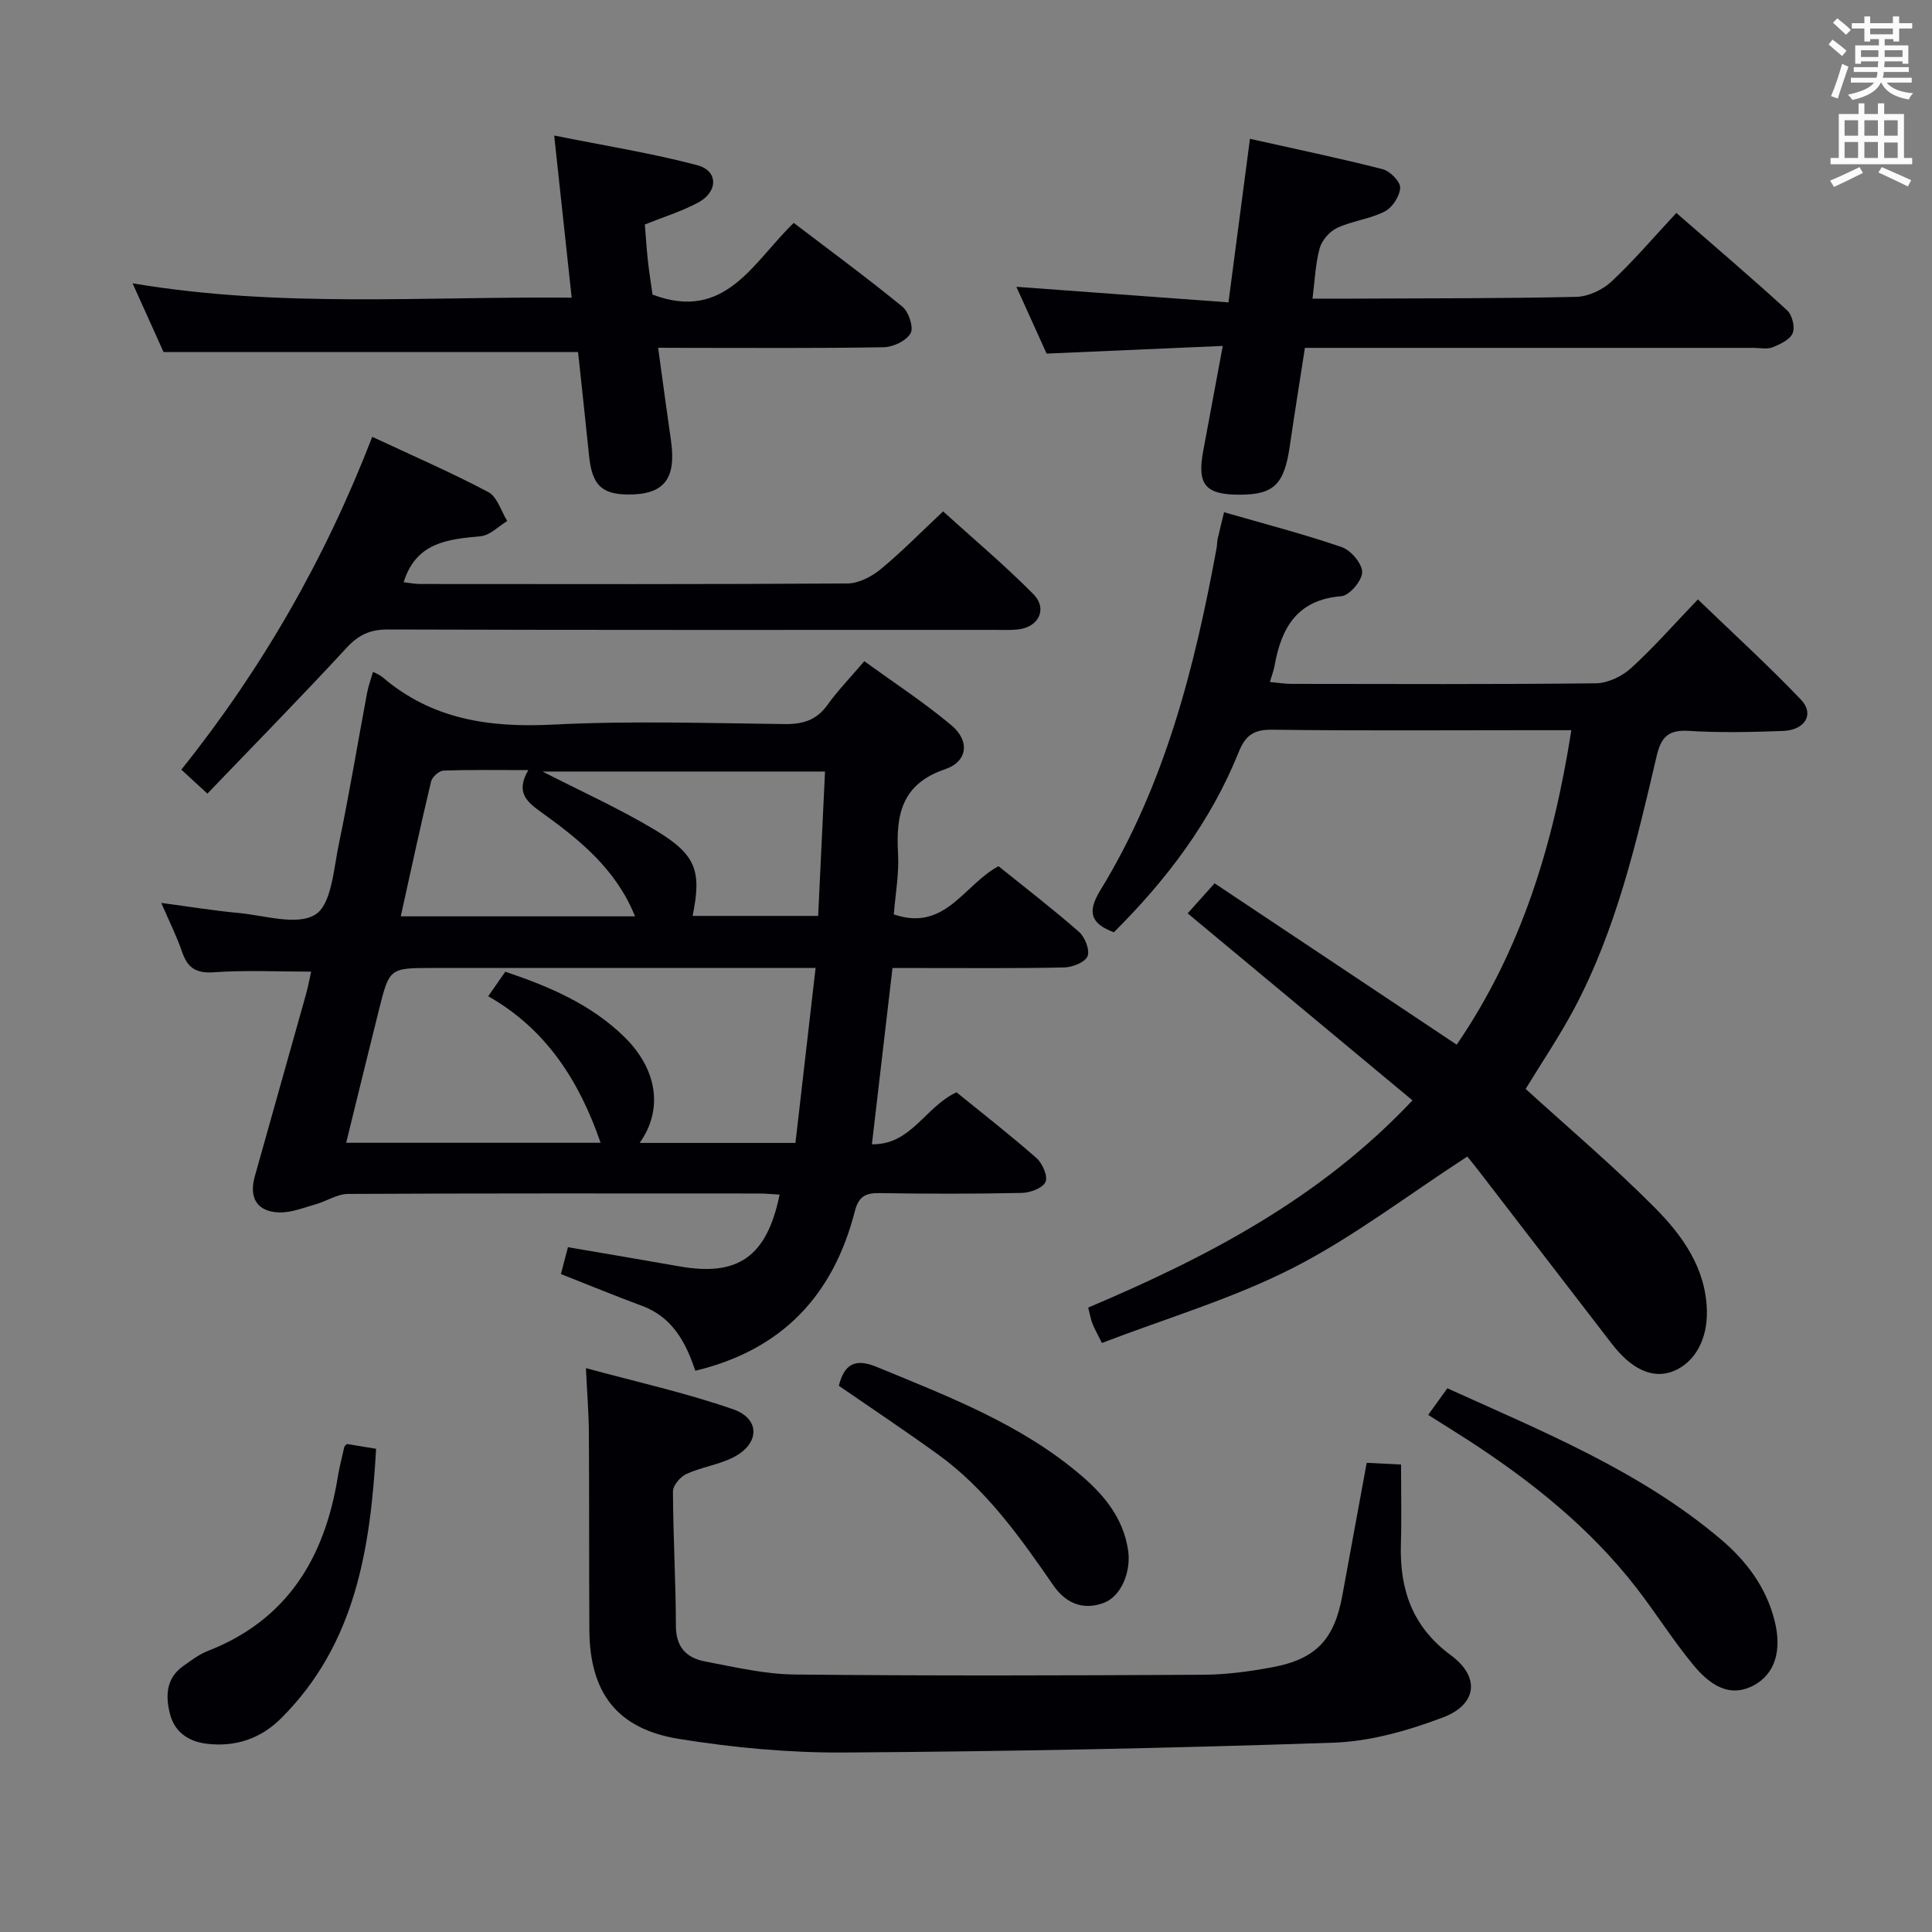 <svg enable-background="new 0 0 400 400" viewBox="0 0 400 400" xmlns="http://www.w3.org/2000/svg"><rect x="0" y="0" width="400" height="400" fill="#808080" stroke="none"/><g fill="#010105"><path d="m64.42 201.17c-6.97 0-13.6-.34-20.18.13-3.74.26-5.43-.97-6.56-4.27-1.11-3.24-2.67-6.33-4.29-10.09 5.8.77 10.83 1.6 15.9 2.07 5.45.5 12.24 2.71 16.01.33 3.36-2.12 3.77-9.42 4.85-14.57 2.17-10.39 3.89-20.87 5.85-31.3.27-1.42.77-2.79 1.23-4.38.81.44 1.45.67 1.93 1.08 10.24 8.79 22.16 10.52 35.29 9.85 15.95-.81 31.98-.3 47.98-.11 3.81.05 6.63-.8 8.91-3.99 2.11-2.96 4.68-5.59 7.61-9.03 6.13 4.46 12.38 8.53 18.05 13.29 3.81 3.2 3.38 7.47-1.33 9.08-9.01 3.07-10.19 9.41-9.74 17.44.24 4.23-.56 8.51-.88 12.62 10.67 3.63 14.45-6.1 21.68-9.98 5.44 4.38 11.21 8.81 16.66 13.59 1.23 1.08 2.3 3.78 1.77 5.05-.52 1.26-3.12 2.28-4.83 2.32-9.99.22-19.99.11-29.99.12-1.81 0-3.61 0-5.56 0-1.43 12.24-2.81 24.03-4.26 36.49 8.14.16 11.05-7.8 17.52-10.76 5.32 4.33 11.09 8.81 16.56 13.62 1.23 1.09 2.39 3.77 1.86 4.94-.57 1.26-3.15 2.23-4.87 2.27-9.83.21-19.66.2-29.49.04-2.95-.05-4.33.7-5.13 3.81-4.42 17.19-14.88 28.62-33.02 32.97-1.87-5.64-4.6-11.05-10.99-13.42-5.58-2.07-11.09-4.34-16.83-6.6.49-1.86.94-3.56 1.46-5.56 7.84 1.35 15.47 2.62 23.09 3.97 12.15 2.15 18.09-2.01 20.73-14.86-1.48-.08-2.92-.23-4.36-.23-28.33-.01-56.65-.06-84.98.09-2.24.01-4.45 1.51-6.73 2.15-2.49.7-5.05 1.76-7.54 1.68-4.57-.15-6.3-3-5.05-7.45 3.53-12.62 7.1-25.22 10.64-37.84.42-1.56.71-3.15 1.03-4.56zm104.44-.76c-2.66 0-4.44 0-6.23 0-24.31 0-48.62 0-72.94 0-9.03 0-9.06-.01-11.23 8.65-2.28 9.11-4.5 18.24-6.79 27.54h52.68c-4.42-12.79-11.23-23.5-23.27-30.34 1.51-2.17 2.52-3.61 3.54-5.08 9.19 3.1 17.71 6.76 24.55 13.41 7.02 6.82 8.15 15.21 3.26 22.04h32.26c1.38-11.89 2.72-23.53 4.17-36.22zm-56.53-40.67c8.06 4.14 16.09 7.74 23.56 12.26 8.33 5.04 9.37 8.42 7.51 17.63h25.99c.48-10.08.94-19.81 1.42-29.89-19.72 0-38.96 0-58.48 0zm19.15 29.98c-3.94-9.77-11.44-15.82-19.27-21.45-3.09-2.22-5.55-4.16-2.83-8.83-6.37 0-11.98-.1-17.58.11-.91.03-2.33 1.32-2.55 2.26-2.19 9.16-4.17 18.38-6.28 27.91z"/><path d="m315.87 225.45c8.88 8.09 18.15 15.94 26.68 24.53 5.73 5.76 10.59 12.48 10.84 21.27.18 6.08-2.53 10.92-7.03 12.67-4.18 1.62-8.56-.38-12.67-5.73-9.21-11.99-18.44-23.97-27.67-35.95-.91-1.18-1.86-2.33-2.23-2.79-12.44 8.07-23.71 16.75-36.17 23.1-12.47 6.35-26.13 10.37-39.48 15.5-1.05-2.13-1.6-3.06-1.98-4.07-.35-.91-.51-1.89-.86-3.26 24.55-10.41 47.92-22.5 67.14-42.9-15.55-12.94-30.95-25.75-46.55-38.72 2-2.24 3.64-4.06 5.58-6.22 16.6 11.07 33.15 22.1 50.12 33.41 13.46-19.66 20.03-41.46 23.74-65.11-3.4 0-6.19 0-8.98 0-17.66 0-35.32.13-52.98-.1-3.8-.05-5.52 1.17-6.9 4.61-5.79 14.42-14.99 26.52-25.86 37.33-4.95-1.86-5.49-4.3-2.78-8.73 13.33-21.76 19.5-46.02 24.05-70.8.12-.65.09-1.33.24-1.98.39-1.76.84-3.51 1.31-5.46 8.22 2.38 16.42 4.49 24.4 7.24 1.88.65 4.2 3.41 4.19 5.18-.01 1.74-2.63 4.83-4.29 4.96-9.21.74-12.47 6.58-13.86 14.49-.17.94-.54 1.85-.96 3.28 1.73.16 3.13.39 4.54.39 20.99.02 41.98.12 62.97-.12 2.46-.03 5.39-1.43 7.26-3.13 4.67-4.25 8.86-9.03 13.85-14.24 7.45 7.19 14.65 13.74 21.35 20.77 2.84 2.97.83 6.31-3.76 6.47-6.49.23-13.01.39-19.48-.02-4.2-.27-5.73 1.27-6.64 5.18-4.2 17.95-8.37 35.96-17.12 52.41-3.1 5.8-6.82 11.29-10.01 16.54z"/><path d="m282.96 302.86c2.7.13 4.5.22 7.11.35 0 5.65.13 11.09-.03 16.52-.27 9.38 2.38 17.11 10.37 22.99 6.05 4.45 5.44 10.17-1.67 12.86-7.2 2.72-15.01 4.96-22.63 5.22-33.76 1.16-67.55 1.82-101.34 2.04-11.41.07-22.94-1-34.21-2.82-12.87-2.08-18.46-9.61-18.54-22.57-.08-13.66-.01-27.33-.1-40.99-.03-3.96-.36-7.92-.61-13.2 10.36 2.82 20.63 5.09 30.49 8.52 5.64 1.96 5.49 7.12.12 9.9-3.05 1.58-6.65 2.05-9.79 3.48-1.26.57-2.8 2.37-2.8 3.61.03 9.31.59 18.62.61 27.92.01 4.39 2.26 6.58 6 7.29 6.18 1.18 12.43 2.65 18.67 2.71 28.16.29 56.32.2 84.48.05 4.79-.02 9.63-.68 14.35-1.56 9-1.68 12.8-5.74 14.46-14.76 1.66-9.07 3.33-18.16 5.06-27.56z"/><path d="m253.16 71.62c-12.48.54-24.23 1.06-36.47 1.59-1.87-4.14-3.97-8.78-6.26-13.83 14.88 1.09 29.17 2.14 43.91 3.22 1.54-11.69 2.95-22.47 4.45-33.86 9.51 2.13 18.55 4.01 27.48 6.29 1.52.39 3.67 2.57 3.62 3.84-.07 1.73-1.61 4.1-3.19 4.91-3.05 1.57-6.7 1.94-9.83 3.39-1.56.72-3.17 2.54-3.63 4.18-.89 3.15-.99 6.53-1.5 10.48 2.97 0 5.56.01 8.14 0 15.5-.08 31-.02 46.49-.37 2.47-.06 5.4-1.43 7.24-3.14 4.6-4.29 8.7-9.13 13.46-14.23 7.8 6.8 15.49 13.34 22.93 20.15 1.05.96 1.68 3.48 1.16 4.73-.55 1.34-2.58 2.3-4.16 2.93-1.16.46-2.63.12-3.96.12-29 0-58 0-87 0-1.81 0-3.63 0-5.87 0-1.08 6.96-2.16 13.64-3.13 20.32-1.15 7.92-3.26 10.04-10.23 10.08-7.26.04-9.01-2.04-7.69-9.09 1.29-6.85 2.55-13.69 4.04-21.71z"/><path d="m136.26 72c.93 6.74 1.75 12.95 2.65 19.15 1.16 8.03-1.43 11.31-8.97 11.23-5.43-.06-7.38-2.06-7.98-8.02-.73-7.25-1.54-14.48-2.28-21.47-28.61 0-56.96 0-85.82 0-1.75-3.88-3.84-8.53-6.41-14.23 30.48 5.14 60.3 2.68 90.91 2.97-1.18-10.99-2.33-21.57-3.62-33.57 10.4 2.09 20.13 3.64 29.62 6.14 4.35 1.15 4.35 5.49.22 7.72-3.46 1.86-7.29 3.03-11.07 4.56.21 2.59.36 5.05.63 7.5.27 2.47.67 4.93.96 7.01 15.12 5.74 20.86-6.81 29.24-14.84 7.62 5.81 15.21 11.39 22.5 17.35 1.31 1.07 2.37 4.32 1.69 5.5-.89 1.56-3.6 2.86-5.55 2.89-13.65.24-27.3.13-40.96.13-1.8-.02-3.6-.02-5.76-.02z"/><path d="m77.07 90.44c8.49 3.97 16.42 7.41 24.03 11.44 1.85.98 2.64 3.94 3.92 5.99-1.83 1.1-3.58 2.97-5.49 3.15-6.81.63-13.37 1.23-15.96 9.52 1.07.12 2.27.37 3.48.37 29.48.02 58.96.08 88.43-.11 2.31-.02 4.98-1.41 6.84-2.94 4.35-3.58 8.31-7.64 12.94-11.98 6.3 5.71 12.75 11.13 18.65 17.09 3.06 3.09 1.15 6.91-3.22 7.36-1.65.17-3.33.08-4.99.08-41.8 0-83.61.05-125.41-.08-3.67-.01-6.06 1.11-8.54 3.8-9.36 10.14-19.04 19.99-28.81 30.18-1.95-1.79-3.48-3.2-5.4-4.96 16.68-20.84 29.77-43.62 39.53-68.91z"/><path d="m295.69 292.94c1.47-2.03 2.61-3.61 3.97-5.51 19.85 9 39.88 17.11 56.6 31.25 5.26 4.45 9.35 9.85 11.12 16.74 1.61 6.28.13 11.15-4.29 13.52-4.07 2.17-8.09 1.12-12.49-4.2-4.22-5.11-7.76-10.78-11.82-16.02-9.59-12.36-21.63-21.98-34.66-30.45-2.64-1.71-5.31-3.35-8.43-5.33z"/><path d="m173.67 286.91c1.11-4.38 3.27-5.79 7.83-3.91 14.91 6.16 30.03 11.89 42.5 22.61 4.76 4.09 8.54 8.78 9.55 15.27.69 4.44-1.38 9.6-5 10.97-4.34 1.64-7.94.04-10.45-3.6-6.93-10.02-13.95-19.96-23.99-27.19-6.7-4.84-13.59-9.43-20.44-14.15z"/><path d="m71.82 298.96c1.77.29 3.7.61 6.05 1-1.19 20.57-4.19 40.33-19.63 55.76-4.24 4.24-9.48 6.03-15.47 5.3-3.8-.46-6.65-2.46-7.59-6.2-.92-3.65-.83-7.36 2.74-9.87 1.62-1.14 3.24-2.41 5.06-3.12 16.5-6.41 24.23-19.3 26.95-36 .34-2.11.89-4.19 1.36-6.28.02-.14.21-.24.53-.59z"/></g><path d="m378.6 9.2.8-1c.9.7 1.9 1.4 2.9 2.3l-.9 1.1c-1.1-.9-2-1.7-2.8-2.4zm.5 10.7c.9-2.1 1.6-4.3 2.3-6.7.4.2.8.4 1.3.6-.7 2.1-1.5 4.3-2.2 6.6zm.4-15.2.9-.9c1 .8 2 1.6 2.8 2.4l-1 1c-1-.9-1.9-1.8-2.7-2.5zm12.5-1.3h1.2v1.4h2.7v1.1h-2.7v2.7h-1.2v-.5h-1.8v1.3h4.9v3.8h-1.2v-.5h-3.7c0 .4-.1.9-.1 1.2h5.1v1h-5.2c0 .5-.1.9-.2 1.2h6v1h-5.2c1.1 1.3 2.9 2 5.5 2.2-.4.4-.7.8-.9 1.3-2.9-.5-4.8-1.6-5.7-3.5h-.1c-.8 1.7-2.7 2.9-5.9 3.6-.2-.4-.6-.8-.9-1.1 2.8-.6 4.6-1.4 5.4-2.5h-4.8v-1h5.3c.1-.3.2-.7.2-1.2h-4.9v-1h5c0-.4 0-.8.1-1.2h-3.6v.5h-1.2v-3.8h4.9v-1.3h-1.8v.5h-1.2v-2.7h-2.6v-1.1h2.6v-1.4h1.2v1.4h4.7v-1.4zm-6.7 8.4h3.6c0-.4 0-.9 0-1.4h-3.6zm1.9-4.7h4.7v-1.2h-4.7zm6.7 3.3h-3.7v1.4h3.7z" fill="#fafbfa"/><path d="m384.7 21.4h1.3v2.2h2.8v-2.2h1.3v2.2h4.1v9.1h1.7v1.3h-16.9v-1.3h1.7v-9.1h4.1v-2.2zm.3 13.2.7 1.2c-1.8.9-3.8 1.9-6 2.9-.2-.4-.5-.8-.8-1.3 2.4-1 4.4-2 6.1-2.8zm-3.1-6.5h2.8v-3.2h-2.8zm0 4.6h2.8v-3.3h-2.8zm4.1-4.6h2.8v-3.2h-2.8zm0 4.6h2.8v-3.3h-2.8zm3.6 1.9c2.1.9 4.1 1.8 6.1 2.7l-.7 1.3c-2.2-1.1-4.2-2-6.1-2.9zm3.3-9.7h-2.8v3.2h2.8zm-2.8 7.8h2.8v-3.2h-2.8z" fill="#fafbfa"/></svg>